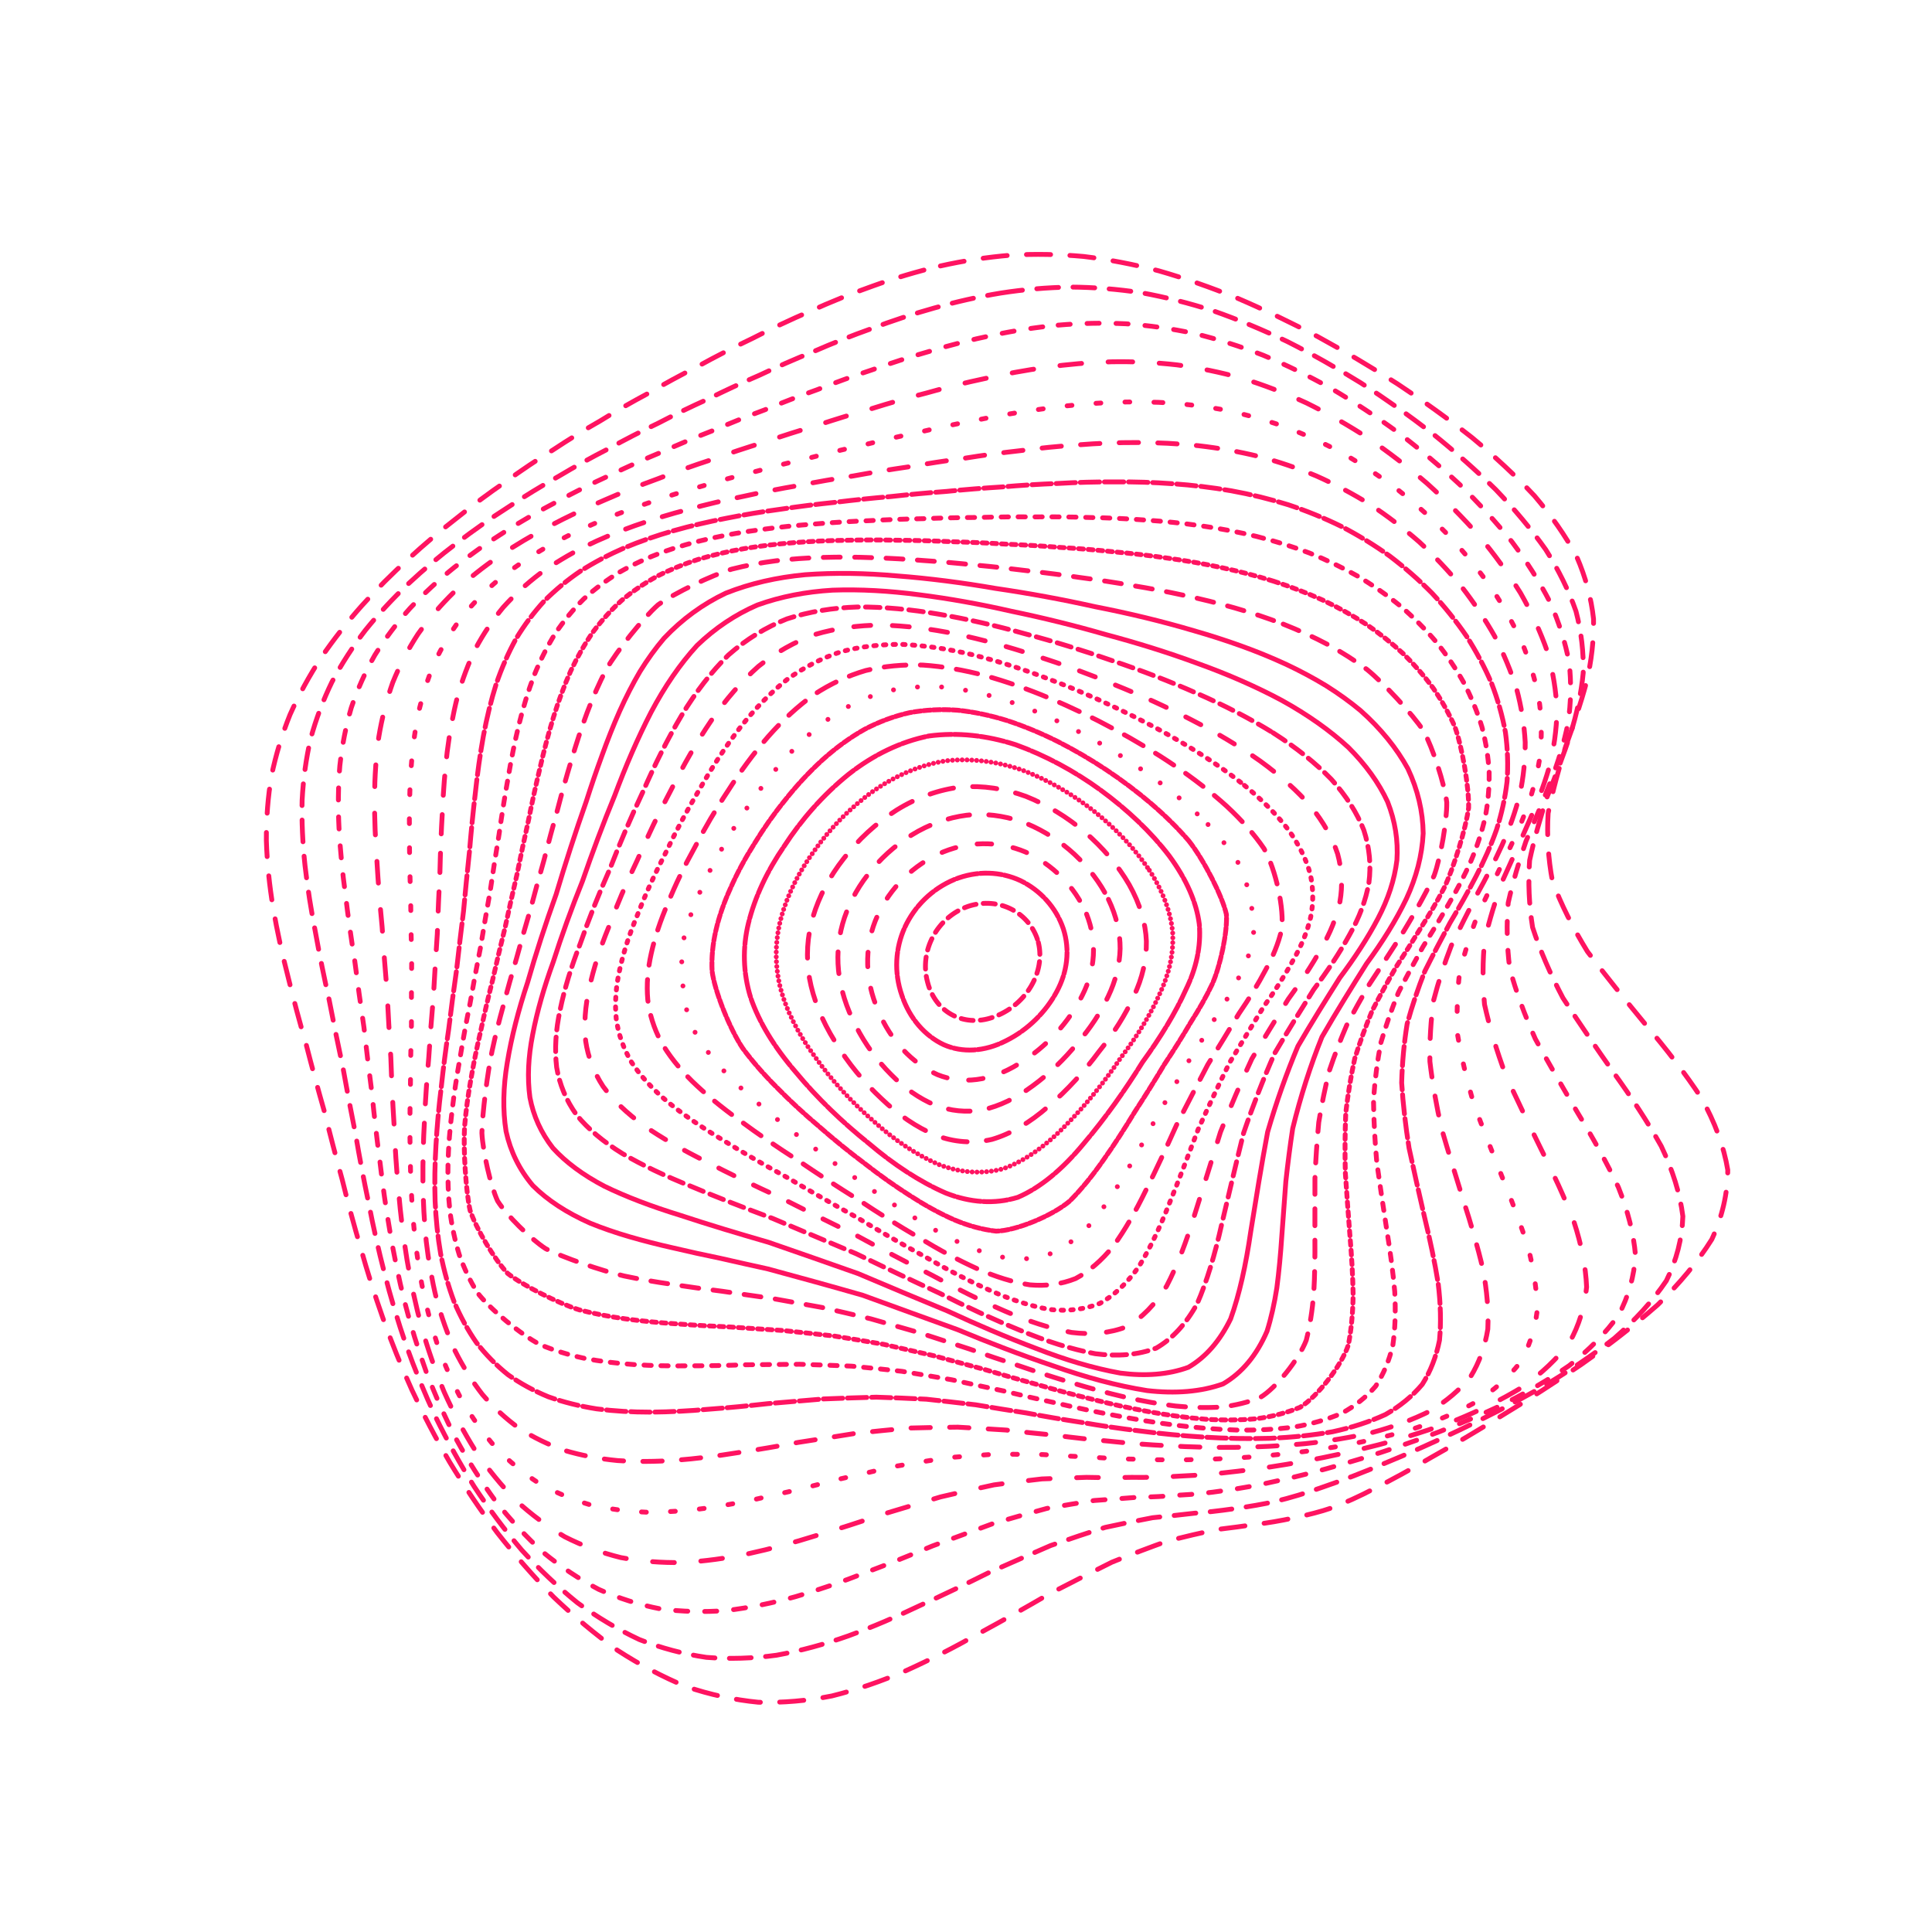 <svg xmlns="http://www.w3.org/2000/svg" xmlns:xlink="http://www.w3.org/1999/xlink" xmlns:svgjs="http://svgjs.dev/svgjs" viewBox="0 0 800 800"><g stroke-width="2" stroke="#ff1361" fill="none" stroke-linecap="round"><path d="M389.4 110.13C399.02 107.97 408.77 106.47 418.63 105.66 428.52 105.09 438.56 105.27 448.73 106.2 458.95 107.43 469.35 109.43 479.89 112.16 490.51 115.21 501.31 118.98 512.23 123.41 523.23 128.11 534.33 133.43 545.48 139.3 556.61 145.37 567.69 151.93 578.6 158.91 589.32 166 599.69 173.45 609.56 181.21 618.97 189 627.64 197.04 635.38 205.3 642.39 213.51 648.26 221.91 652.86 230.46 656.55 238.93 658.89 247.55 659.85 256.28 660.03 264.92 659 273.69 656.91 282.57 654.53 291.36 651.55 300.29 648.23 309.34 645.45 318.33 642.95 327.46 641.05 336.73 640.5 345.96 641.04 355.36 642.84 364.91 646.39 374.44 651.26 384.15 657.34 394.04 664.78 403.91 672.93 413.97 681.36 424.21 690.04 434.44 697.89 444.6 704.51 454.66 710.11 464.72 713.81 474.67 715.43 484.46 715.39 494.24 713.15 503.83 708.82 513.2 702.98 522.52 695.41 531.56 686.44 540.28 676.62 548.9 665.98 557.14 654.85 564.94 643.69 572.58 632.55 579.72 621.67 586.31 611.36 592.69 601.58 598.48 592.41 603.62 584.05 608.52 576.31 612.77 569.15 616.34 562.74 619.7 556.75 622.41 551.06 624.5 543.36 627.21 528.39 630.3 520.54 631.12 515.3 631.91 509.64 632.64 503.52 633.39 497.39 634.72 490.75 636.26 483.59 638.06 476.39 640.62 468.67 643.54 460.45 646.85 452.19 650.94 443.46 655.38 434.28 660.11 425.08 665.45 415.46 670.91 405.46 676.32 395.46 681.99 385.34 687.19 375.14 691.79 364.96 696.19 354.73 699.71 344.49 702.25 334.29 704.27 324.11 705.14 313.99 704.86 303.93 703.88 293.97 701.71 284.15 698.39 274.44 694.4 264.92 689.34 255.64 683.32 246.53 676.76 237.72 669.39 229.28 661.33 221.05 652.93 213.24 644 205.91 634.66 198.83 625.18 192.25 615.43 186.23 605.49 180.45 595.58 175.22 585.56 170.55 575.53 166.05 565.6 162.06 555.68 158.55 545.8 155.1 536.07 152.04 526.39 149.35 516.76 146.55 507.27 144 497.81 141.68 488.39 139.1 479.07 136.66 469.75 134.36 460.42 131.71 451.17 129.18 441.87 126.79 432.55 124.08 423.25 121.56 413.89 119.28 404.48 116.84 395.08 114.76 385.62 113.12 376.1 111.54 366.58 110.58 357.23 110.29 348.08 110.24 338.93 110.94 329.98 112.41 321.26 114.21 312.55 116.79 304.09 120.1 295.9 123.74 287.73 128.06 279.86 132.99 272.3 138.13 264.78 143.78 257.58 149.86 250.75 155.98 243.95 162.42 237.51 169.11 231.44 175.68 225.4 182.41 219.72 189.26 214.42 195.87 209.1 202.56 204.13 209.31 199.51 215.79 194.81 222.34 190.42 228.96 186.32 235.33 182.09 241.82 178.09 248.45 174.33 254.87 170.35 261.49 166.55 268.32 162.91 275.02 159.01 281.97 155.23 289.19 151.58 296.34 147.64 303.78 143.82 311.53 140.14 319.23 136.18 327.25 132.39 335.6 128.81 343.91 125.04 352.56 121.55 361.53 118.39 370.48 115.18 379.77 112.4 389.39 110.13" stroke-dasharray="10 8" transform="rotate(0, 400, 400)"></path><path d="M394.76 121.02C404.14 118.87 413.66 117.37 423.3 116.53 432.97 115.9 442.79 115.99 452.75 116.79 462.75 117.88 472.91 119.7 483.19 122.22 493.52 125.04 503.98 128.55 514.51 132.7 525.07 137.12 535.65 142.14 546.19 147.69 556.65 153.45 566.97 159.69 577.01 166.36 586.81 173.15 596.16 180.31 604.94 187.79 613.23 195.31 620.75 203.1 627.32 211.11 633.21 219.11 638 227.3 641.59 235.65 644.41 243.94 646 252.38 646.39 260.95 646.17 269.44 644.94 278.05 642.85 286.78 640.63 295.43 637.98 304.21 635.13 313.09 632.9 321.92 631 330.87 629.72 339.95 629.72 348.99 630.74 358.17 632.89 367.48 636.63 376.77 641.54 386.21 647.5 395.79 654.68 405.36 662.44 415.08 670.43 424.92 678.65 434.77 686.1 444.52 692.42 454.13 697.86 463.74 701.57 473.2 703.4 482.48 703.75 491.74 702.07 500.79 698.46 509.58 693.42 518.32 686.73 526.77 678.65 534.88 669.7 542.89 659.85 550.51 649.4 557.68 638.79 564.72 628.03 571.26 617.37 577.28 607.11 583.1 597.21 588.37 587.78 593.03 579.03 597.5 570.8 601.36 563.09 604.61 556.07 607.71 549.46 610.23 543.17 612.2 534.63 614.85 518.42 618.23 510.25 619.37 504.88 620.4 499.2 621.4 493.17 622.44 487.16 624.02 480.74 625.8 473.88 627.82 466.99 630.52 459.65 633.56 451.85 636.92 444.03 640.98 435.76 645.34 427.07 649.93 418.36 655.07 409.25 660.28 399.76 665.43 390.28 670.82 380.66 675.76 370.97 680.12 361.3 684.33 351.57 687.72 341.84 690.21 332.16 692.24 322.5 693.23 312.91 693.14 303.39 692.43 293.98 690.62 284.73 687.74 275.6 684.24 266.68 679.73 258.02 674.31 249.52 668.37 241.34 661.63 233.54 654.21 225.94 646.44 218.75 638.12 212.04 629.37 205.55 620.45 199.55 611.21 194.08 601.75 188.81 592.25 184.05 582.63 179.8 572.93 175.69 563.3 172.03 553.64 168.82 544 165.61 534.46 162.75 524.95 160.22 515.48 157.54 506.12 155.08 496.8 152.82 487.51 150.28 478.31 147.86 469.13 145.56 459.96 142.92 450.86 140.38 441.74 137.95 432.62 135.23 423.53 132.68 414.41 130.36 405.27 127.89 396.14 125.75 386.98 124.05 377.8 122.4 368.62 121.35 359.65 120.95 350.88 120.79 342.12 121.36 333.57 122.66 325.27 124.3 316.98 126.7 308.94 129.82 301.18 133.26 293.43 137.38 285.97 142.11 278.83 147.07 271.71 152.54 264.9 158.46 258.44 164.45 252 170.77 245.89 177.37 240.14 183.88 234.39 190.58 228.97 197.4 223.91 204.04 218.8 210.76 214.01 217.56 209.54 224.1 204.98 230.71 200.69 237.39 196.67 243.82 192.5 250.36 188.54 257 184.79 263.44 180.83 270.04 177.03 276.82 173.39 283.44 169.48 290.29 165.7 297.38 162.04 304.37 158.11 311.63 154.29 319.17 150.62 326.65 146.7 334.43 142.95 342.53 139.41 350.58 135.7 358.96 132.26 367.67 129.15 376.35 126 385.38 123.26 394.75 121.02" stroke-dasharray="9 6" transform="rotate(4.04, 400, 400)"></path><path d="M400.47 131.91C409.59 129.79 418.86 128.28 428.25 127.4 437.66 126.73 447.22 126.73 456.89 127.41 466.59 128.36 476.41 130 486.32 132.32 496.26 134.91 506.26 138.17 516.28 142.04 526.27 146.17 536.22 150.88 546.04 156.11 555.73 161.55 565.18 167.47 574.29 173.81 583.11 180.28 591.42 187.13 599.1 194.29 606.31 201.52 612.72 209.02 618.2 216.76 623.06 224.51 626.89 232.45 629.63 240.56 631.71 248.65 632.72 256.88 632.68 265.24 632.21 273.54 630.9 281.97 628.9 290.5 626.93 298.98 624.66 307.58 622.31 316.26 620.62 324.91 619.32 333.66 618.61 342.52 619.13 351.35 620.57 360.29 623.04 369.33 626.93 378.37 631.84 387.52 637.66 396.77 644.56 406.02 651.95 415.38 659.5 424.83 667.27 434.29 674.32 443.6 680.35 452.76 685.61 461.91 689.31 470.89 691.31 479.66 691.99 488.4 690.82 496.91 687.86 505.15 683.59 513.33 677.74 521.2 670.54 528.73 662.46 536.15 653.43 543.19 643.72 549.79 633.73 556.27 623.47 562.27 613.16 567.76 603.08 573.1 593.22 577.91 583.7 582.16 574.71 586.26 566.14 589.81 558.02 592.8 550.49 595.7 543.35 598.08 536.55 599.98 530.24 601.88 524.14 603.38 518.16 604.53 512.52 605.84 506.85 606.92 501.09 607.85 495.52 609.11 489.73 610.36 483.68 611.66 477.7 613.48 471.38 615.47 464.71 617.67 458.05 620.51 450.99 623.62 443.54 627.01 436.07 631.03 428.21 635.3 419.96 639.74 411.7 644.67 403.06 649.65 394.08 654.55 385.09 659.65 375.99 664.33 366.83 668.47 357.68 672.48 348.49 675.74 339.31 678.17 330.17 680.2 321.07 681.27 312.06 681.35 303.12 680.89 294.31 679.41 285.68 676.93 277.16 673.89 268.87 669.9 260.85 665.04 253 659.69 245.46 653.57 238.3 646.78 231.33 639.64 224.76 631.94 218.65 623.79 212.74 615.45 207.3 606.76 202.34 597.81 197.55 588.79 193.22 579.6 189.37 570.3 185.6 561.03 182.24 551.69 179.28 542.34 176.28 533.06 173.59 523.79 171.18 514.54 168.59 505.38 166.2 496.24 163.97 487.14 161.46 478.11 159.05 469.1 156.73 460.13 154.09 451.2 151.53 442.28 149.08 433.39 146.34 424.52 143.77 415.64 141.42 406.78 138.91 397.92 136.74 389.07 134.98 380.23 133.27 371.38 132.14 362.76 131.64 354.36 131.37 345.97 131.8 337.81 132.95 329.9 134.42 322 136.63 314.35 139.54 306.98 142.78 299.62 146.68 292.55 151.19 285.78 155.94 279.02 161.21 272.57 166.93 266.45 172.75 260.32 178.93 254.51 185.39 249.04 191.81 243.54 198.44 238.35 205.22 233.49 211.85 228.56 218.58 223.93 225.39 219.58 231.99 215.13 238.66 210.92 245.39 206.96 251.89 202.84 258.48 198.91 265.16 195.17 271.64 191.22 278.25 187.42 285.01 183.77 291.62 179.86 298.42 176.08 305.42 172.41 312.31 168.5 319.45 164.7 326.83 161.05 334.15 157.17 341.75 153.47 349.64 149.97 357.48 146.33 365.64 142.95 374.11 139.9 382.56 136.8 391.34 134.12 400.46 131.91" stroke-dasharray="5 7" transform="rotate(8.08, 400, 400)"></path><path d="M406.15 142.79C415.01 140.71 424 139.2 433.09 138.3 442.2 137.58 451.42 137.5 460.73 138.06 470.05 138.88 479.46 140.35 488.91 142.46 498.35 144.83 507.8 147.84 517.2 151.43 526.53 155.27 535.75 159.67 544.77 164.58 553.62 169.69 562.17 175.27 570.3 181.26 578.13 187.4 585.41 193.91 592.03 200.75 598.21 207.66 603.59 214.85 608.09 222.28 612.04 229.75 615.05 237.42 617.06 245.26 618.56 253.09 619.13 261.08 618.81 269.19 618.21 277.28 616.93 285.48 615.12 293.79 613.46 302.06 611.61 310.43 609.78 318.89 608.63 327.32 607.89 335.85 607.73 344.46 608.71 353.04 610.53 361.72 613.26 370.48 617.26 379.23 622.15 388.07 627.82 396.99 634.43 405.9 641.44 414.89 648.58 423.94 655.89 432.98 662.56 441.87 668.29 450.57 673.36 459.26 677.03 467.75 679.16 476.02 680.13 484.25 679.41 492.24 677.05 499.93 673.49 507.58 668.44 514.91 662.09 521.88 654.87 528.76 646.68 535.26 637.74 541.34 628.45 547.3 618.78 552.81 608.92 557.84 599.17 562.75 589.5 567.16 580.03 571.07 570.95 574.86 562.2 578.16 553.81 580.96 545.91 583.7 538.35 586 531.12 587.87 524.33 589.79 517.77 591.36 511.37 592.65 505.31 594.1 499.29 595.38 493.25 596.54 487.41 598.03 481.45 599.52 475.32 601.06 469.28 603.08 463 605.26 456.44 607.63 449.9 610.57 443.05 613.74 435.88 617.14 428.7 621.1 421.18 625.26 413.33 629.55 405.47 634.28 397.28 639.02 388.78 643.66 380.28 648.49 371.69 652.91 363.05 656.83 354.44 660.64 345.8 663.76 337.18 666.12 328.62 668.14 320.1 669.27 311.7 669.51 303.37 669.26 295.18 668.07 287.18 665.96 279.3 663.34 271.65 659.84 264.29 655.51 257.08 650.73 250.18 645.21 243.66 639.03 237.3 632.51 231.34 625.44 225.81 617.89 220.45 610.14 215.51 602.02 211.03 593.62 206.68 585.12 202.75 576.41 199.24 567.55 195.78 558.69 192.67 549.74 189.92 540.74 187.09 531.78 184.53 522.79 182.21 513.82 179.69 504.91 177.34 496.01 175.12 487.14 172.62 478.33 170.2 469.55 167.87 460.8 165.21 452.09 162.63 443.4 160.16 434.75 157.41 426.12 154.81 417.51 152.44 408.93 149.92 400.36 147.71 391.8 145.91 383.29 144.15 374.78 142.95 366.49 142.36 358.46 141.98 350.42 142.28 342.62 143.27 335.08 144.57 327.54 146.59 320.26 149.28 313.26 152.3 306.25 155.97 299.53 160.23 293.1 164.75 286.67 169.79 280.54 175.28 274.71 180.91 268.86 186.9 263.32 193.2 258.08 199.49 252.8 206.02 247.81 212.71 243.11 219.3 238.35 226.01 233.84 232.8 229.59 239.43 225.23 246.13 221.09 252.89 217.17 259.46 213.09 266.1 209.18 272.81 205.45 279.35 201.51 285.99 197.71 292.76 194.04 299.38 190.15 306.15 186.36 313.1 182.7 319.94 178.81 326.99 175.04 334.27 171.42 341.47 167.59 348.92 163.94 356.63 160.5 364.3 156.93 372.26 153.62 380.51 150.63 388.73 147.6 397.28 144.97 406.14 142.8" stroke-dasharray="9 11" transform="rotate(12.12, 400, 400)"></path><path d="M411.42 153.68C420.01 151.63 428.68 150.13 437.43 149.2 446.19 148.44 455.03 148.29 463.91 148.75 472.8 149.43 481.71 150.74 490.61 152.65 499.48 154.81 508.3 157.56 517 160.88 525.62 164.43 534.05 168.51 542.22 173.1 550.2 177.87 557.82 183.11 564.98 188.75 571.85 194.54 578.14 200.7 583.77 207.18 588.99 213.75 593.45 220.61 597.09 227.71 600.27 234.86 602.59 242.22 604.04 249.76 605.1 257.31 605.37 265.01 604.9 272.85 604.27 280.67 603.12 288.62 601.59 296.66 600.27 304.69 598.87 312.81 597.57 321.01 596.94 329.19 596.73 337.45 597.08 345.79 598.46 354.1 600.61 362.5 603.56 370.95 607.64 379.39 612.47 387.91 617.97 396.47 624.28 405.02 630.93 413.63 637.65 422.26 644.53 430.9 650.82 439.35 656.25 447.59 661.11 455.82 664.72 463.84 666.95 471.61 668.17 479.35 667.85 486.83 666.03 494.01 663.13 501.15 658.83 507.96 653.29 514.42 646.91 520.8 639.56 526.81 631.43 532.4 622.88 537.91 613.86 542.99 604.57 547.62 595.25 552.16 585.9 556.24 576.63 559.86 567.63 563.4 558.84 566.5 550.32 569.16 542.2 571.8 534.36 574.05 526.81 575.94 519.64 577.9 512.7 579.57 505.95 581 499.5 582.62 493.15 584.09 486.83 585.46 480.72 587.16 474.56 588.87 468.31 590.63 462.16 592.84 455.85 595.18 449.34 597.68 442.88 600.69 436.17 603.9 429.21 607.29 422.26 611.18 415.03 615.22 407.53 619.35 400.03 623.87 392.25 628.38 384.21 632.77 376.17 637.33 368.07 641.51 359.96 645.21 351.87 648.82 343.78 651.79 335.75 654.08 327.75 656.06 319.84 657.24 312.05 657.6 304.33 657.54 296.77 656.61 289.42 654.84 282.17 652.61 275.16 649.56 268.45 645.73 261.86 641.49 255.59 636.54 249.67 630.95 243.91 625.04 238.51 618.58 233.52 611.65 228.66 604.5 224.2 596.97 220.15 589.12 216.18 581.17 212.59 572.97 209.38 564.61 206.18 556.21 203.29 547.68 200.7 539.08 198 530.49 195.54 521.86 193.28 513.22 190.81 504.61 188.47 496 186.25 487.42 183.75 478.88 181.31 470.35 178.95 461.86 176.28 453.41 173.68 444.98 171.18 436.6 168.43 428.23 165.82 419.9 163.43 411.61 160.9 403.33 158.68 395.09 156.84 386.9 155.04 378.71 153.78 370.76 153.1 363.06 152.62 355.36 152.8 347.9 153.63 340.71 154.76 333.51 156.58 326.57 159.05 319.9 161.83 313.22 165.26 306.82 169.26 300.7 173.52 294.56 178.3 288.71 183.54 283.14 188.94 277.54 194.71 272.23 200.81 267.19 206.94 262.11 213.31 257.29 219.88 252.73 226.38 248.09 233.02 243.69 239.77 239.52 246.38 235.24 253.08 231.15 259.85 227.26 266.45 223.21 273.12 219.33 279.86 215.59 286.45 211.67 293.12 207.87 299.9 204.2 306.53 200.32 313.31 196.55 320.22 192.9 327.03 189.04 334.02 185.31 341.2 181.73 348.31 177.96 355.64 174.37 363.2 170.99 370.72 167.5 378.49 164.26 386.52 161.34 394.54 158.39 402.83 155.82 411.41 153.69" stroke-dasharray="2 10" transform="rotate(16.16, 400, 400)"></path><path d="M415.96 164.57C424.23 162.56 432.57 161.07 440.93 160.12 449.3 159.33 457.7 159.11 466.1 159.47 474.48 160.03 482.85 161.18 491.14 162.89 499.39 164.84 507.53 167.35 515.49 170.39 523.35 173.66 530.96 177.43 538.26 181.69 545.38 186.13 552.09 191.01 558.32 196.29 564.27 201.72 569.64 207.52 574.37 213.63 578.75 219.84 582.41 226.34 585.32 233.09 587.86 239.89 589.65 246.91 590.68 254.12 591.43 261.35 591.53 268.74 591.04 276.26 590.49 283.79 589.54 291.44 588.33 299.19 587.4 306.93 586.47 314.77 585.68 322.67 585.55 330.57 585.83 338.54 586.63 346.57 588.39 354.59 590.81 362.67 593.93 370.79 598.04 378.91 602.8 387.07 608.11 395.26 614.13 403.44 620.41 411.66 626.72 419.87 633.18 428.08 639.09 436.09 644.22 443.88 648.87 451.66 652.4 459.21 654.7 466.5 656.11 473.77 656.14 480.77 654.81 487.46 652.51 494.11 648.91 500.45 644.13 506.43 638.57 512.36 632.05 517.92 624.73 523.09 616.96 528.19 608.66 532.9 599.99 537.18 591.21 541.4 582.29 545.21 573.35 548.6 564.57 551.94 555.89 554.89 547.4 557.46 539.2 560.04 531.22 562.28 523.48 564.21 516.06 566.24 508.84 568.02 501.81 569.6 495.05 571.38 488.42 573.04 481.86 574.62 475.5 576.52 469.14 578.42 462.76 580.38 456.49 582.74 450.12 585.22 443.63 587.82 437.2 590.89 430.59 594.11 423.8 597.47 417.03 601.27 410.05 605.19 402.86 609.15 395.67 613.46 388.27 617.73 380.66 621.88 373.06 626.18 365.44 630.11 357.84 633.59 350.26 637.01 342.71 639.84 335.25 642.03 327.82 643.98 320.49 645.19 313.31 645.65 306.19 645.75 299.25 645.05 292.53 643.58 285.89 641.71 279.51 639.07 273.41 635.7 267.41 631.97 261.73 627.56 256.39 622.54 251.17 617.21 246.29 611.35 241.79 605.02 237.38 598.48 233.34 591.54 229.66 584.28 226.03 576.88 222.74 569.23 219.77 561.39 216.78 553.48 214.06 545.42 211.59 537.27 209 529.1 206.6 520.87 204.37 512.6 201.92 504.35 199.58 496.08 197.34 487.82 194.82 479.59 192.36 471.37 189.97 463.18 187.29 455.02 184.67 446.88 182.16 438.79 179.4 430.72 176.79 422.68 174.39 414.7 171.86 406.72 169.63 398.79 167.76 390.93 165.94 383.06 164.63 375.44 163.87 368.07 163.3 360.7 163.36 353.57 164.03 346.7 164.99 339.82 166.61 333.19 168.85 326.83 171.4 320.45 174.56 314.34 178.29 308.49 182.28 302.62 186.78 297.01 191.74 291.68 196.88 286.3 202.4 281.18 208.25 276.32 214.17 271.41 220.35 266.73 226.75 262.29 233.11 257.77 239.64 253.45 246.29 249.35 252.85 245.13 259.5 241.09 266.23 237.22 272.84 233.2 279.51 229.33 286.25 225.61 292.86 221.7 299.54 217.91 306.31 214.24 312.96 210.38 319.73 206.63 326.61 203.01 333.39 199.19 340.33 195.5 347.42 191.97 354.45 188.27 361.66 184.75 369.07 181.45 376.44 178.04 384.03 174.88 391.84 172.04 399.63 169.17 407.67 166.66 415.95 164.57" stroke-dasharray="8 8" transform="rotate(20.2, 400, 400)"></path><path d="M419.45 175.46C427.4 173.49 435.35 172.02 443.3 171.06 451.24 170.24 459.16 169.96 467.03 170.22 474.88 170.66 482.65 171.66 490.3 173.19 497.89 174.93 505.32 177.2 512.52 179.98 519.62 182.96 526.42 186.43 532.88 190.36 539.16 194.46 545.01 198.99 550.37 203.91 555.48 208.97 560.04 214.39 563.98 220.12 567.63 225.96 570.63 232.08 572.95 238.45 574.99 244.88 576.38 251.54 577.14 258.38 577.71 265.26 577.75 272.31 577.33 279.49 576.94 286.69 576.26 294.01 575.41 301.42 574.89 308.85 574.42 316.36 574.12 323.94 574.47 331.52 575.2 339.17 576.4 346.86 578.47 354.56 581.12 362.3 584.36 370.06 588.48 377.83 593.14 385.63 598.24 393.43 603.96 401.23 609.87 409.04 615.79 416.83 621.85 424.61 627.38 432.19 632.22 439.53 636.65 446.87 640.08 453.96 642.4 460.8 643.97 467.61 644.3 474.15 643.4 480.39 641.64 486.59 638.68 492.48 634.63 498.04 629.84 503.55 624.12 508.71 617.62 513.51 610.64 518.26 603.08 522.64 595.11 526.63 586.95 530.59 578.56 534.17 570.06 537.38 561.62 540.58 553.2 543.43 544.87 545.94 536.74 548.49 528.76 550.75 520.97 552.74 513.42 554.85 506.05 556.75 498.85 558.48 491.88 560.41 485.04 562.25 478.3 564.02 471.74 566.09 465.22 568.17 458.72 570.29 452.34 572.78 445.92 575.37 439.43 578.05 433.01 581.14 426.48 584.35 419.84 587.67 413.22 591.37 406.45 595.15 399.55 598.95 392.64 603.05 385.58 607.09 378.38 610.99 371.18 615.04 364.01 618.72 356.9 622 349.8 625.21 342.77 627.89 335.85 630 328.96 631.88 322.21 633.11 315.61 633.65 309.07 633.88 302.72 633.39 296.59 632.19 290.53 630.63 284.73 628.37 279.21 625.44 273.77 622.17 268.62 618.27 263.81 613.8 259.07 609.03 254.66 603.75 250.59 598.01 246.58 592.06 242.89 585.71 239.53 579.04 236.18 572.22 233.13 565.13 230.36 557.82 227.53 550.44 224.93 542.89 222.55 535.21 220.03 527.51 217.66 519.71 215.44 511.86 212.99 504.02 210.64 496.13 208.37 488.24 205.83 480.36 203.35 472.48 200.93 464.63 198.23 456.79 195.6 448.98 193.07 441.21 190.32 433.45 187.72 425.73 185.32 418.06 182.8 410.4 180.57 402.79 178.69 395.25 176.85 387.71 175.5 380.41 174.67 373.36 174.02 366.3 173.95 359.49 174.48 352.92 175.28 346.34 176.69 340.01 178.7 333.92 181.01 327.83 183.9 321.97 187.34 316.37 191.04 310.74 195.25 305.36 199.91 300.22 204.75 295.05 209.98 290.1 215.56 285.39 221.22 280.62 227.17 276.07 233.34 271.73 239.53 267.3 245.89 263.07 252.39 259.02 258.84 254.86 265.4 250.86 272.04 247.01 278.59 243.03 285.23 239.17 291.92 235.46 298.51 231.57 305.18 227.8 311.91 224.15 318.55 220.32 325.28 216.61 332.11 213.02 338.86 209.25 345.73 205.62 352.72 202.15 359.66 198.53 366.75 195.09 374 191.87 381.21 188.55 388.6 185.49 396.18 182.72 403.74 179.94 411.49 177.5 419.44 175.46" stroke-dasharray="8 2" transform="rotate(24.24, 400, 400)"></path><path d="M421.68 186.35C429.26 184.43 436.81 182.98 444.3 182.01 451.79 181.17 459.2 180.84 466.51 181 473.8 181.34 480.96 182.19 487.95 183.54 494.88 185.09 501.6 187.13 508.05 189.65 514.4 192.35 520.43 195.52 526.09 199.12 531.58 202.89 536.65 207.07 541.24 211.61 545.61 216.3 549.46 221.34 552.74 226.68 555.79 232.13 558.25 237.86 560.13 243.83 561.81 249.88 562.93 256.15 563.53 262.61 564.04 269.11 564.13 275.78 563.85 282.59 563.69 289.43 563.32 296.39 562.86 303.45 562.75 310.52 562.73 317.68 562.9 324.9 563.68 332.14 564.81 339.43 566.37 346.77 568.7 354.1 571.52 361.48 574.86 368.87 578.94 376.27 583.47 383.68 588.36 391.08 593.78 398.49 599.33 405.88 604.87 413.24 610.52 420.6 615.69 427.74 620.23 434.64 624.43 441.54 627.74 448.2 630.07 454.6 631.76 460.98 632.34 467.08 631.81 472.9 630.53 478.69 628.16 484.18 624.78 489.35 620.72 494.49 615.77 499.3 610.06 503.77 603.87 508.21 597.09 512.31 589.84 516.07 582.36 519.8 574.58 523.21 566.62 526.28 558.63 529.37 550.58 532.15 542.55 534.64 534.63 537.18 526.79 539.48 519.08 541.55 511.54 543.74 504.14 545.76 496.89 547.64 489.82 549.72 482.87 551.72 476.03 553.66 469.35 555.89 462.73 558.11 456.16 560.37 449.7 562.96 443.25 565.62 436.78 568.36 430.38 571.46 423.93 574.64 417.42 577.89 410.93 581.48 404.37 585.11 397.71 588.74 391.07 592.63 384.33 596.44 377.5 600.1 370.68 603.9 363.93 607.35 357.27 610.41 350.63 613.43 344.09 615.96 337.69 617.96 331.31 619.79 325.08 621.01 319.04 621.61 310.13 621.79 293.49 618.44 285.86 614.95 280.91 612.11 276.25 608.69 271.89 604.72 267.58 600.49 263.57 595.77 259.87 590.59 256.19 585.22 252.8 579.46 249.71 573.36 246.58 567.13 243.72 560.6 241.09 553.85 238.38 547.01 235.87 539.99 233.54 532.82 231.05 525.61 228.7 518.28 226.47 510.88 224.01 503.48 221.63 496.01 219.33 488.52 216.76 481.04 214.25 473.54 211.8 466.05 209.1 458.58 206.46 451.11 203.93 443.69 201.2 436.27 198.61 428.88 196.22 421.55 193.73 414.22 191.51 406.94 189.62 399.73 187.77 392.52 186.39 385.54 185.5 378.8 184.77 372.05 184.6 365.54 184.99 359.26 185.62 352.97 186.83 346.91 188.62 341.09 190.68 335.25 193.3 329.64 196.45 324.26 199.84 318.85 203.73 313.67 208.07 308.71 212.59 303.71 217.51 298.92 222.77 294.35 228.15 289.71 233.81 285.26 239.72 281.01 245.67 276.67 251.81 272.51 258.11 268.51 264.39 264.4 270.8 260.44 277.3 256.62 283.75 252.67 290.28 248.84 296.88 245.14 303.41 241.29 310 237.55 316.66 233.92 323.25 230.14 329.91 226.47 336.65 222.92 343.33 219.23 350.1 215.67 356.97 212.26 363.8 208.73 370.74 205.39 377.8 202.25 384.84 199.03 392.02 196.07 399.33 193.38 406.63 190.69 414.08 188.33 421.67 186.35" stroke-dasharray="3 4" transform="rotate(28.28, 400, 400)"></path><path d="M422.49 197.24C429.69 195.37 436.81 193.96 443.83 192.98 450.83 192.12 457.72 191.74 464.47 191.82 471.18 192.06 477.73 192.77 484.07 193.96 490.34 195.31 496.38 197.13 502.12 199.4 507.76 201.84 513.08 204.71 518.01 207.99 524.99 213.34 536.46 226.07 540.84 233.34 544.45 241.06 548.98 257.86 550.02 266.85 550.56 272.95 550.77 279.22 550.71 285.64 550.81 292.08 550.79 298.65 550.72 305.32 551.01 312.01 551.42 318.79 552.02 325.64 553.19 332.49 554.67 339.41 556.53 346.36 559.07 353.32 562.02 360.31 565.4 367.31 569.43 374.31 573.81 381.33 578.47 388.32 583.58 395.32 588.78 402.29 593.94 409.22 599.2 416.15 604.01 422.87 608.26 429.35 612.23 435.82 615.4 442.06 617.72 448.04 619.87 456.86 618.28 473.11 614.58 480.49 611.2 485.3 606.99 489.8 602.03 493.99 596.62 498.16 590.61 502.03 584.11 505.6 577.35 509.15 570.24 512.42 562.88 515.39 555.44 518.39 547.87 521.13 540.24 523.62 532.67 526.18 525.1 528.52 517.6 530.68 510.21 532.96 502.92 535.1 495.73 537.11 488.68 539.32 481.73 541.46 474.89 543.55 468.17 545.9 461.53 548.25 454.96 550.61 448.48 553.27 442.04 555.99 435.62 558.75 429.27 561.83 422.9 564.96 416.53 568.13 410.19 571.6 403.81 575.08 397.41 578.52 391.01 582.2 384.57 585.78 378.09 589.22 371.61 592.76 365.25 595.98 359.02 598.84 352.8 601.67 346.72 604.05 340.79 605.94 332.01 608.3 315.42 609.89 307.69 609.04 300.24 607.22 286.67 600.31 280.58 595.32 274.8 589.5 264.58 575.36 260.11 567.24 257.16 561.57 254.43 555.62 251.9 549.43 249.28 543.14 246.81 536.66 244.51 530.01 242.04 523.32 239.67 516.49 237.41 509.57 234.94 502.63 232.53 495.62 230.19 488.56 227.6 481.5 225.06 474.42 222.59 467.32 219.88 460.24 217.25 453.15 214.72 446.09 212.02 439.03 209.45 432 207.08 425.02 204.63 418.04 202.43 411.1 200.55 404.22 198.7 397.34 197.3 390.68 196.36 384.25 195.57 377.81 195.29 371.58 195.54 365.58 196.02 359.57 197.04 353.77 198.6 348.19 200.41 342.59 202.76 337.21 205.6 332.04 208.69 326.83 212.25 321.83 216.24 317.04 220.43 312.2 225.01 307.56 229.93 303.1 234.98 298.58 240.32 294.24 245.92 290.07 251.58 285.81 257.46 281.71 263.5 277.77 269.55 273.71 275.75 269.8 282.05 266.01 288.33 262.1 294.7 258.31 301.15 254.64 307.55 250.83 314.02 247.13 320.55 243.55 327.03 239.82 333.57 236.21 340.18 232.73 346.74 229.11 353.38 225.63 360.09 222.31 366.76 218.88 373.53 215.63 380.37 212.59 387.2 209.49 394.13 206.62 401.15 204.04 408.17 201.44 415.28 199.16 422.48 197.24" stroke-dasharray="2 2" transform="rotate(32.32, 400, 400)"></path><path d="M421.84 208.12C428.64 206.32 435.3 204.94 441.83 203.97 448.35 203.1 454.71 202.67 460.89 202.68 470.01 203.12 487.05 206.42 494.83 209.25 502.17 212.72 514.87 221.83 520.12 227.39 524.75 233.46 531.61 247.24 533.88 254.85 535.66 262.81 537.57 279.77 537.96 288.7 538.36 294.73 538.68 300.89 539 307.15 539.69 313.44 540.49 319.81 541.48 326.25 542.98 332.7 544.77 339.22 546.87 345.76 549.57 352.32 552.61 358.9 555.99 365.5 559.93 372.09 564.14 378.69 568.57 385.27 573.37 391.85 578.23 398.4 583.01 404.91 587.89 411.41 592.36 417.7 596.31 423.77 600.04 429.83 603.07 435.66 605.33 441.25 607.61 449.49 606.97 464.68 604.06 471.59 601.3 476.09 597.77 480.33 593.53 484.28 588.87 488.22 583.62 491.9 577.87 495.3 571.84 498.71 565.43 501.86 558.74 504.77 551.92 507.71 544.91 510.42 537.79 512.93 530.65 515.5 523.47 517.9 516.3 520.14 509.19 522.5 502.12 524.75 495.11 526.89 488.21 529.2 481.38 531.46 474.63 533.68 467.99 536.12 461.41 538.56 454.91 541.01 448.49 543.71 442.12 546.45 435.81 549.21 429.54 552.25 423.3 555.31 417.09 558.39 410.91 561.72 404.73 565.04 398.56 568.3 392.41 571.76 386.25 575.12 380.1 578.33 373.95 581.63 367.95 584.63 362.12 587.28 353.45 591.04 336.98 596.19 329.23 597.45 321.71 597.91 307.8 595.85 301.45 593.32 295.37 589.95 284.43 580.49 279.57 574.53 274.89 567.93 266.52 552.83 262.74 544.5 260.16 538.77 257.72 532.83 255.41 526.72 252.93 520.55 250.55 514.24 248.25 507.82 245.75 501.37 243.31 494.83 240.93 488.23 238.32 481.63 235.77 474.97 233.28 468.3 230.59 461.63 227.97 454.94 225.46 448.27 222.78 441.6 220.26 434.94 217.92 428.32 215.5 421.7 213.34 415.11 211.47 408.57 209.64 402.03 208.23 395.7 207.25 389.57 206.21 380.46 206.9 363.25 208.66 355.13 211.26 347.18 219.23 332.19 224.48 325.14 228.31 320.46 232.53 315.94 237.08 311.6 241.77 307.2 246.76 302.95 252.01 298.86 257.34 294.69 262.89 290.66 268.62 286.77 274.39 282.78 280.32 278.92 286.36 275.18 292.41 271.32 298.56 267.58 304.79 263.95 310.99 260.2 317.28 256.56 323.62 253.03 329.93 249.38 336.3 245.84 342.72 242.43 349.11 238.91 355.56 235.52 362.06 232.3 368.54 228.98 375.08 225.84 381.67 222.9 388.26 219.92 394.9 217.16 401.6 214.67 408.29 212.18 415.04 209.98 421.83 208.13" stroke-dasharray="7 6" transform="rotate(36.36, 400, 400)"></path><path d="M419.77 219.01C426.14 217.28 432.34 215.93 438.38 214.97 444.4 214.1 450.25 213.63 455.88 213.57 467.07 213.82 477.32 215.73 486.39 219.19 495.19 223.19 502.64 228.69 508.58 235.49 514.15 242.75 518.22 251.19 520.81 260.57 523.37 270.26 524.89 280.76 525.69 291.84 527.33 303.09 529.06 314.82 531.28 326.83 535.32 338.91 540.43 351.22 546.62 363.55 550.44 369.73 554.47 375.91 558.65 382.06 563.14 388.22 567.66 394.35 572.08 400.43 576.59 406.51 580.72 412.39 584.39 418.06 587.87 423.72 590.74 429.17 592.94 434.38 596.15 444.8 596.22 454.29 593.22 462.78 588.36 471.25 580.79 478.75 571.06 485.28 560.24 491.88 548.02 497.64 535 502.61 521.76 507.9 508.25 512.65 494.8 516.98 481.57 521.96 468.52 526.8 455.78 531.55 443.28 537.22 430.97 542.96 418.9 548.66 412.91 551.84 406.95 554.99 401.03 558.07 395.12 561.32 389.24 564.46 383.41 567.44 377.57 570.51 371.91 573.28 366.43 575.74 360.95 578.19 355.66 580.26 350.55 581.94 340.33 584.98 330.89 586.18 322.34 585.49 313.79 584.08 306.11 580.72 299.36 575.59 292.51 569.75 286.49 562.31 281.26 553.55 275.69 544.31 270.68 533.99 266.19 522.89 261.03 511.57 256.15 499.67 251.54 487.44 246.12 475.15 240.93 462.63 236.12 450.09 233.5 443.83 231.02 437.56 228.72 431.31 226.36 425.06 224.24 418.84 222.4 412.64 220.6 406.45 219.18 400.44 218.16 394.62 217.27 388.79 216.82 383.14 216.83 377.67 217.4 366.71 219.9 356.44 224.19 346.89 229.31 337.22 236.09 328.18 244.27 319.78 253.02 311.15 262.89 303.05 273.57 295.49 284.48 287.57 296 280.08 307.89 273.06 319.78 265.6 331.98 258.56 344.34 252.03 356.64 245.11 369.15 238.76 381.74 233.18 388.03 230.32 394.36 227.68 400.7 225.29 407.04 222.9 413.4 220.8 419.76 219.02" stroke-dasharray="9 0" transform="rotate(40.4, 400, 400)"></path><path d="M416.42 229.9C428.25 226.63 439.37 224.84 449.63 224.51 459.8 224.58 468.99 226.19 477.04 229.23 484.88 232.74 491.46 237.64 496.7 243.76 501.72 250.29 505.46 257.94 508.01 266.48 510.68 275.32 512.56 284.94 513.93 295.14 516.17 305.51 518.55 316.36 521.39 327.49 525.83 338.7 531.14 350.14 537.29 361.61 544.99 373.12 553.14 384.62 561.16 395.94 569.44 407.26 576.06 417.84 580.53 427.58 583.79 437.3 584.29 446.18 582.09 454.17 578.29 462.16 571.99 469.31 563.67 475.6 554.28 482 543.46 487.68 531.72 492.69 519.65 498.01 507.12 502.89 494.5 507.38 481.96 512.47 469.49 517.41 457.26 522.23 445.19 527.85 433.3 533.45 421.7 538.95 410.19 545.16 398.85 551.12 387.79 556.55 376.73 562.27 366.42 566.79 356.9 569.96 347.35 572.84 338.58 574.05 330.66 573.59 322.68 572.53 315.52 569.72 309.18 565.29 302.69 560.26 296.91 553.74 291.81 545.97 286.35 537.77 281.36 528.52 276.8 518.48 271.62 508.22 266.68 497.34 262 486.08 256.61 474.75 251.46 463.14 246.71 451.44 241.49 439.74 236.93 427.98 233.33 416.31 229.85 404.64 227.91 393.59 227.56 383.2 227.86 372.78 229.92 362.96 233.65 353.79 238.13 344.5 244.18 335.76 251.56 327.6 259.51 319.22 268.56 311.31 278.43 303.9 288.59 296.17 299.38 288.84 310.58 281.95 321.85 274.7 333.44 267.85 345.17 261.52 356.91 254.86 368.79 248.77 380.7 243.42 392.62 237.94 404.57 233.35 416.41 229.9" stroke-dasharray="8 0" transform="rotate(44.44, 400, 400)"></path><path d="M411.99 240.79C422.93 237.66 433.1 235.9 442.4 235.48 451.62 235.41 459.88 236.74 467.07 239.37 474.11 242.43 480.02 246.75 484.76 252.21 489.41 258.04 493 264.9 495.63 272.62 498.5 280.61 500.79 289.36 502.73 298.67 505.51 308.14 508.46 318.08 511.81 328.32 516.54 338.64 521.95 349.19 527.98 359.8 535.29 370.43 542.87 381.08 550.23 391.58 557.82 402.08 563.91 411.9 568.13 420.98 571.37 430.04 572.21 438.36 570.68 445.9 567.81 453.45 562.68 460.27 555.67 466.36 547.67 472.57 538.25 478.18 527.83 483.21 517.01 488.54 505.61 493.49 493.97 498.1 482.3 503.24 470.58 508.22 459.01 513.05 447.54 518.56 436.22 523.99 425.18 529.24 414.2 535.09 403.43 540.65 392.97 545.66 382.52 550.93 372.82 555.08 363.91 557.99 354.96 560.7 346.77 561.91 339.36 561.62 331.86 560.86 325.1 558.52 319.07 554.73 312.85 550.43 307.24 544.76 302.22 537.92 296.81 530.7 291.81 522.47 287.19 513.46 281.99 504.23 277.02 494.37 272.31 484.09 266.97 473.73 261.9 463.04 257.24 452.2 252.19 441.35 247.77 430.38 244.26 419.44 240.86 408.5 238.88 398.08 238.37 388.24 238.4 378.36 240.06 369.01 243.24 360.22 247.1 351.32 252.42 342.9 259 334.99 266.11 326.89 274.3 319.21 283.31 311.98 292.64 304.47 302.61 297.34 313.01 290.64 323.53 283.62 334.39 277.01 345.39 270.9 356.44 264.53 367.61 258.72 378.75 253.62 389.92 248.43 401.05 244.08 411.99 240.79" stroke-dasharray="6 3" transform="rotate(48.48, 400, 400)"></path><path d="M406.78 251.68C416.81 248.7 426.08 246.98 434.5 246.49 442.87 246.29 450.33 247.37 456.8 249.64 463.2 252.25 468.6 256.04 473.02 260.86 477.44 266.01 481 272.12 483.82 279.04 486.94 286.19 489.64 294.07 492.1 302.49 495.36 311.06 498.78 320.1 502.52 329.44 507.43 338.86 512.85 348.51 518.7 358.24 525.57 368.01 532.58 377.81 539.3 387.5 546.22 397.18 551.79 406.28 555.72 414.72 558.89 423.15 559.99 430.94 559.02 438.05 556.94 445.19 552.86 451.71 547.05 457.61 540.36 463.63 532.29 469.15 523.21 474.17 513.69 479.48 503.49 484.46 492.94 489.13 482.29 494.25 471.48 499.21 460.71 504 449.99 509.34 439.36 514.56 428.96 519.54 418.6 525.02 408.45 530.17 398.61 534.77 388.77 539.59 379.66 543.38 371.3 546.05 362.89 548.56 355.19 549.74 348.2 549.6 341.11 549.07 334.67 547.14 328.87 543.91 322.86 540.27 317.37 535.37 312.38 529.4 307.02 523.09 302 515.83 297.32 507.81 292.13 499.59 287.15 490.72 282.44 481.41 277.2 472.01 272.23 462.25 267.7 452.28 262.83 442.29 258.58 432.14 255.19 421.94 251.89 411.75 249.89 401.98 249.24 392.7 249.05 383.38 250.33 374.51 253 366.12 256.25 357.63 260.86 349.56 266.63 341.94 272.91 334.15 280.21 326.73 288.31 319.71 296.74 312.48 305.82 305.59 315.34 299.11 325.02 292.37 335.03 286.03 345.21 280.18 355.46 274.13 365.82 268.62 376.13 263.79 386.48 258.89 396.75 254.79 406.78 251.68" stroke-dasharray="7 9" transform="rotate(52.52, 400, 400)"></path><path d="M401.13 262.57C410.27 259.75 418.69 258.09 426.32 257.54 433.91 257.23 440.68 258.08 446.59 260 452.46 262.22 457.5 265.5 461.73 269.72 466.02 274.21 469.64 279.6 472.69 285.74 476.07 292.08 479.16 299.1 482.08 306.65 485.71 314.34 489.49 322.48 493.51 330.92 498.49 339.44 503.83 348.2 509.43 357.07 515.84 365.96 522.28 374.92 528.37 383.81 534.63 392.71 539.7 401.09 543.33 408.92 546.37 416.74 547.64 424.03 547.13 430.73 545.72 437.47 542.55 443.7 537.83 449.4 532.35 455.22 525.56 460.62 517.77 465.6 509.55 470.84 500.61 475.79 491.22 480.46 481.68 485.51 471.88 490.39 462.03 495.06 452.18 500.19 442.34 505.16 432.67 509.85 423.03 514.94 413.55 519.68 404.34 523.89 395.13 528.27 386.59 531.7 378.74 534.13 370.84 536.44 363.57 537.57 356.94 537.53 350.2 537.19 344.02 535.62 338.39 532.88 332.55 529.81 327.15 525.62 322.18 520.43 316.87 514.97 311.86 508.62 307.15 501.53 301.99 494.27 297.06 486.37 292.39 478 287.28 469.56 282.46 460.72 278.08 451.62 273.43 442.5 269.37 433.17 266.11 423.73 262.94 414.3 260.95 405.19 260.18 396.49 259.79 387.76 260.73 379.39 262.91 371.43 265.6 363.39 269.52 355.7 274.51 348.39 279.95 340.95 286.36 333.84 293.54 327.1 301.03 320.17 309.16 313.57 317.74 307.36 326.49 300.95 335.6 294.92 344.87 289.36 354.24 283.66 363.71 278.46 373.14 273.93 382.61 269.34 392 265.5 401.13 262.57" stroke-dasharray="1 3" transform="rotate(56.56, 400, 400)"></path><path d="M395.41 273.45C403.67 270.82 411.29 269.22 418.2 268.63 428.19 268.55 444.59 273.73 451.09 278.79 455.33 282.68 459.05 287.38 462.33 292.76 465.95 298.33 469.36 304.53 472.65 311.22 476.56 318.04 480.58 325.3 484.75 332.86 489.69 340.48 494.87 348.37 500.16 356.38 506.1 364.42 511.96 372.55 517.45 380.66 523.07 388.77 527.63 396.46 530.95 403.69 533.83 410.92 535.19 417.71 535.03 424.01 534.18 430.35 531.79 436.28 528.02 441.76 523.63 447.36 518.03 452.61 511.47 457.5 504.51 462.62 496.81 467.48 488.61 472.07 480.23 476.99 471.52 481.72 462.66 486.23 453.77 491.11 444.81 495.78 435.95 500.16 427.09 504.86 418.33 509.19 409.78 513 401.23 516.95 393.27 520.04 385.9 522.22 378.49 524.33 371.63 525.39 365.31 525.42 358.89 525.23 352.95 523.95 347.47 521.65 341.8 519.08 336.49 515.51 331.55 511.05 326.32 506.36 321.34 500.84 316.64 494.63 311.57 488.28 306.72 481.3 302.15 473.85 297.22 466.33 292.59 458.4 288.39 450.17 283.99 441.92 280.14 433.42 277.04 424.76 274.01 416.09 272.06 407.68 271.19 399.58 270.64 391.46 271.27 383.63 273.01 376.13 275.18 368.57 278.44 361.29 282.69 354.36 287.32 347.31 292.84 340.55 299.09 334.13 305.63 327.56 312.79 321.3 320.4 315.4 328.18 309.35 336.31 303.67 344.64 298.45 353.05 293.11 361.6 288.26 370.11 284.03 378.67 279.77 387.15 276.2 395.41 273.45" stroke-dasharray="9 6" transform="rotate(60.6, 400, 400)"></path><path d="M389.99 284.34C397.4 281.89 404.26 280.37 410.54 279.75 419.64 279.53 434.97 283.78 441.32 288.09 445.51 291.41 449.33 295.45 452.81 300.13 456.61 304.96 460.25 310.36 463.81 316.24 467.87 322.22 472.01 328.62 476.22 335.32 481.03 342.08 485.97 349.1 490.91 356.28 496.34 363.47 501.62 370.79 506.52 378.14 511.53 385.48 515.6 392.5 518.6 399.13 521.27 405.78 522.67 412.06 522.77 417.96 522.35 423.9 520.61 429.49 517.67 434.73 514.23 440.07 509.7 445.12 504.28 449.87 498.51 454.8 492.01 459.5 484.97 463.96 477.77 468.68 470.17 473.2 462.35 477.49 454.47 482.07 446.46 486.43 438.45 490.47 430.44 494.76 422.45 498.69 414.59 502.11 406.73 505.65 399.35 508.41 392.47 510.35 385.55 512.24 379.09 513.22 373.08 513.3 364.13 512.7 347.87 506.61 340.41 501.28 335.29 497.29 330.4 492.54 325.77 487.15 320.84 481.64 316.14 475.54 311.71 468.97 307 462.34 302.61 455.29 298.63 447.92 294.5 440.53 290.89 432.85 287.97 424.97 285.11 417.09 283.21 409.39 282.28 401.92 281.6 394.44 281.96 387.17 283.3 380.18 284.98 373.14 287.65 366.33 291.18 359.81 295.05 353.21 299.72 346.85 305.07 340.8 310.67 334.65 316.86 328.77 323.48 323.24 330.27 317.59 337.41 312.29 344.76 307.43 352.2 302.49 359.78 298.01 367.37 294.1 374.99 290.18 382.57 286.88 389.99 284.34" stroke-dasharray="0 10" transform="rotate(64.64, 400, 400)"></path><path d="M385.21 295.23C394.88 292.26 411.94 290.57 419.32 291.79 426.32 293.99 438.6 302.13 444.16 307.86 448.05 311.99 451.83 316.65 455.52 321.74 459.62 326.92 463.75 332.49 467.88 338.37 472.48 344.28 477.1 350.47 481.65 356.83 486.55 363.2 491.27 369.72 495.6 376.31 500.01 382.91 503.59 389.25 506.26 395.3 509.39 404.24 509.65 420.73 506.81 428.3 504.18 433.34 500.6 438.14 496.2 442.68 491.52 447.37 486.14 451.85 480.23 456.11 474.15 460.56 467.66 464.83 460.88 468.85 454.05 473.09 447.01 477.1 439.89 480.78 432.76 484.66 425.58 488.18 418.45 491.22 411.31 494.36 404.54 496.79 398.17 498.5 388.74 500.62 371.56 500.73 363.71 498.7 358.45 496.94 353.43 494.41 348.69 491.17 343.74 487.8 339.01 483.75 334.52 479.12 329.8 474.39 325.29 469.11 321.07 463.37 316.64 457.59 312.51 451.39 308.8 444.86 304.97 438.32 301.62 431.46 298.9 424.38 296.22 417.3 294.41 410.32 293.44 403.51 292.67 396.69 292.8 390.03 293.79 383.59 295.05 377.11 297.16 370.82 300.05 364.77 303.19 358.66 307.07 352.76 311.55 347.14 316.25 341.44 321.49 336 327.15 330.87 332.96 325.67 339.11 320.8 345.48 316.33 351.94 311.8 358.56 307.71 365.22 304.14 371.92 300.56 378.62 297.56 385.21 295.23" stroke-dasharray="3 1" transform="rotate(68.68, 400, 400)"></path><path d="M381.4 306.12C393.01 302.1 403.34 301.04 412.2 302.62 421.24 304.64 429.27 309.26 436.38 315.96 444.36 323.01 452.18 331.91 459.72 342.03 468.61 352.29 477.26 363.56 484.67 375.26 492.34 386.96 496.81 397.97 497.84 407.98 497.79 418.12 494.05 427.51 487.29 435.92 479.63 444.81 469.58 453.05 458.14 460.28 446.46 468.17 433.87 475.09 421.11 480.33 408.34 485.88 396.57 488.76 386.01 489.03 375.22 489 365.27 486.13 356.34 480.77 346.82 475.03 337.97 466.96 330.23 457.11 321.91 447.11 314.83 435.57 309.82 423 304.99 410.43 303.28 398.05 304.49 386.37 306.48 374.6 311.4 363.38 318.61 353.15 326.48 342.72 336.23 333.18 347.02 325.13 358.07 316.95 369.79 310.37 381.4 306.12" stroke-dasharray="10 1" transform="rotate(72.72, 400, 400)"></path><path d="M378.8 317.01C388.89 313.41 398.14 312.35 406.34 313.57 414.72 315.1 422.43 318.86 429.43 324.44 437.12 330.26 444.62 337.74 451.71 346.36 459.75 355.07 467.37 364.78 473.74 375.01 480.31 385.24 484.19 395.04 485.24 404.07 485.57 413.22 482.86 421.81 477.58 429.58 471.65 437.69 463.56 445.21 454.05 451.78 444.34 458.81 433.59 464.9 422.39 469.44 411.19 474.21 400.59 476.68 390.89 476.9 381.02 476.95 371.76 474.6 363.36 470.12 354.54 465.38 346.35 458.62 339.2 450.25 331.66 441.76 325.28 431.83 320.75 420.87 316.36 409.9 314.64 398.98 315.39 388.56 316.71 378.09 320.51 368.04 326.3 358.86 332.57 349.54 340.54 341.03 349.56 333.86 358.76 326.62 368.71 320.79 378.8 317.01" stroke-dasharray="0 2" transform="rotate(76.76, 400, 400)"></path><path d="M377.58 327.9C386.2 324.74 394.35 323.73 401.82 324.63 409.43 325.74 416.62 328.74 423.28 333.28 430.43 337.99 437.37 344.14 443.82 351.34 450.89 358.59 457.45 366.79 462.81 375.57 468.32 384.35 471.6 392.89 472.59 400.88 473.13 408.95 471.22 416.62 467.19 423.6 462.71 430.83 456.36 437.53 448.64 443.33 440.77 449.45 431.81 454.7 422.21 458.56 412.61 462.58 403.31 464.63 394.6 464.8 385.8 464.88 377.41 462.97 369.73 459.28 361.79 455.42 354.4 449.85 347.98 442.86 341.31 435.79 335.69 427.42 331.68 418.06 327.77 408.7 326.11 399.27 326.5 390.2 327.27 381.11 330.11 372.33 334.63 364.28 339.49 356.17 345.84 348.76 353.19 342.51 360.67 336.24 368.95 331.19 377.58 327.9" stroke-dasharray="10 8" transform="rotate(80.8, 400, 400)"></path><path d="M377.82 338.78C385.01 336.09 392.01 335.16 398.61 335.8 405.31 336.57 411.78 338.89 417.84 342.49 424.22 346.2 430.37 351.12 436.01 356.97 442.02 362.85 447.49 369.59 451.89 376.92 456.37 384.25 459.05 391.49 459.92 398.35 460.53 405.27 459.22 411.9 456.21 417.97 452.92 424.2 448.07 429.96 441.99 434.93 435.8 440.1 428.56 444.49 420.59 447.67 412.62 450.96 404.71 452.62 397.17 452.74 389.57 452.81 382.25 451.27 375.48 448.29 368.57 445.21 362.14 440.72 356.57 435.03 350.86 429.3 346.05 422.43 342.61 414.67 339.24 406.91 337.69 399.01 337.82 391.37 338.18 383.72 340.21 376.29 343.64 369.47 347.27 362.62 352.17 356.36 358.01 351.09 363.92 345.82 370.62 341.57 377.82 338.78" stroke-dasharray="9 8" transform="rotate(84.84, 400, 400)"></path><path d="M379.5 349.67C391.05 345.35 402.77 346.61 413.01 352.05 423.97 357.72 434.19 367.25 440.96 379.02 447.96 390.79 449.01 402.65 444.78 412.63 439.95 422.98 430.29 431.85 417.63 436.78 404.96 442 391.88 441.85 380.66 437.22 369.16 432.41 359.2 423.15 353.54 410.8 348.06 398.45 348.4 385.49 353.29 374.45 358.6 363.39 367.94 354.25 379.5 349.67" stroke-dasharray="6 9" transform="rotate(88.88, 400, 400)"></path><path d="M382.51 360.56C391.24 357.23 400.48 358.02 408.67 361.93 417.21 365.95 425.03 372.93 430.03 381.8 435.16 390.66 435.98 399.78 433.02 407.53 429.78 415.46 422.93 422.21 413.52 425.89 404.11 429.73 394.07 429.57 385.33 426.13 376.5 422.61 368.85 415.79 364.46 406.59 360.19 397.38 360.18 387.62 363.55 379.27 367.1 370.94 373.78 364.04 382.51 360.56" stroke-dasharray="9 1" transform="rotate(92.92, 400, 400)"></path><path d="M386.67 371.45C398.43 366.97 412.66 373.28 419.1 385.17 425.77 397.05 420.93 410.22 408.53 415 396.12 420.06 381.39 414.34 375.39 402.15 369.59 389.95 374.89 376.19 386.67 371.45" stroke-dasharray="5 3" transform="rotate(96.96, 400, 400)"></path></g></svg>
